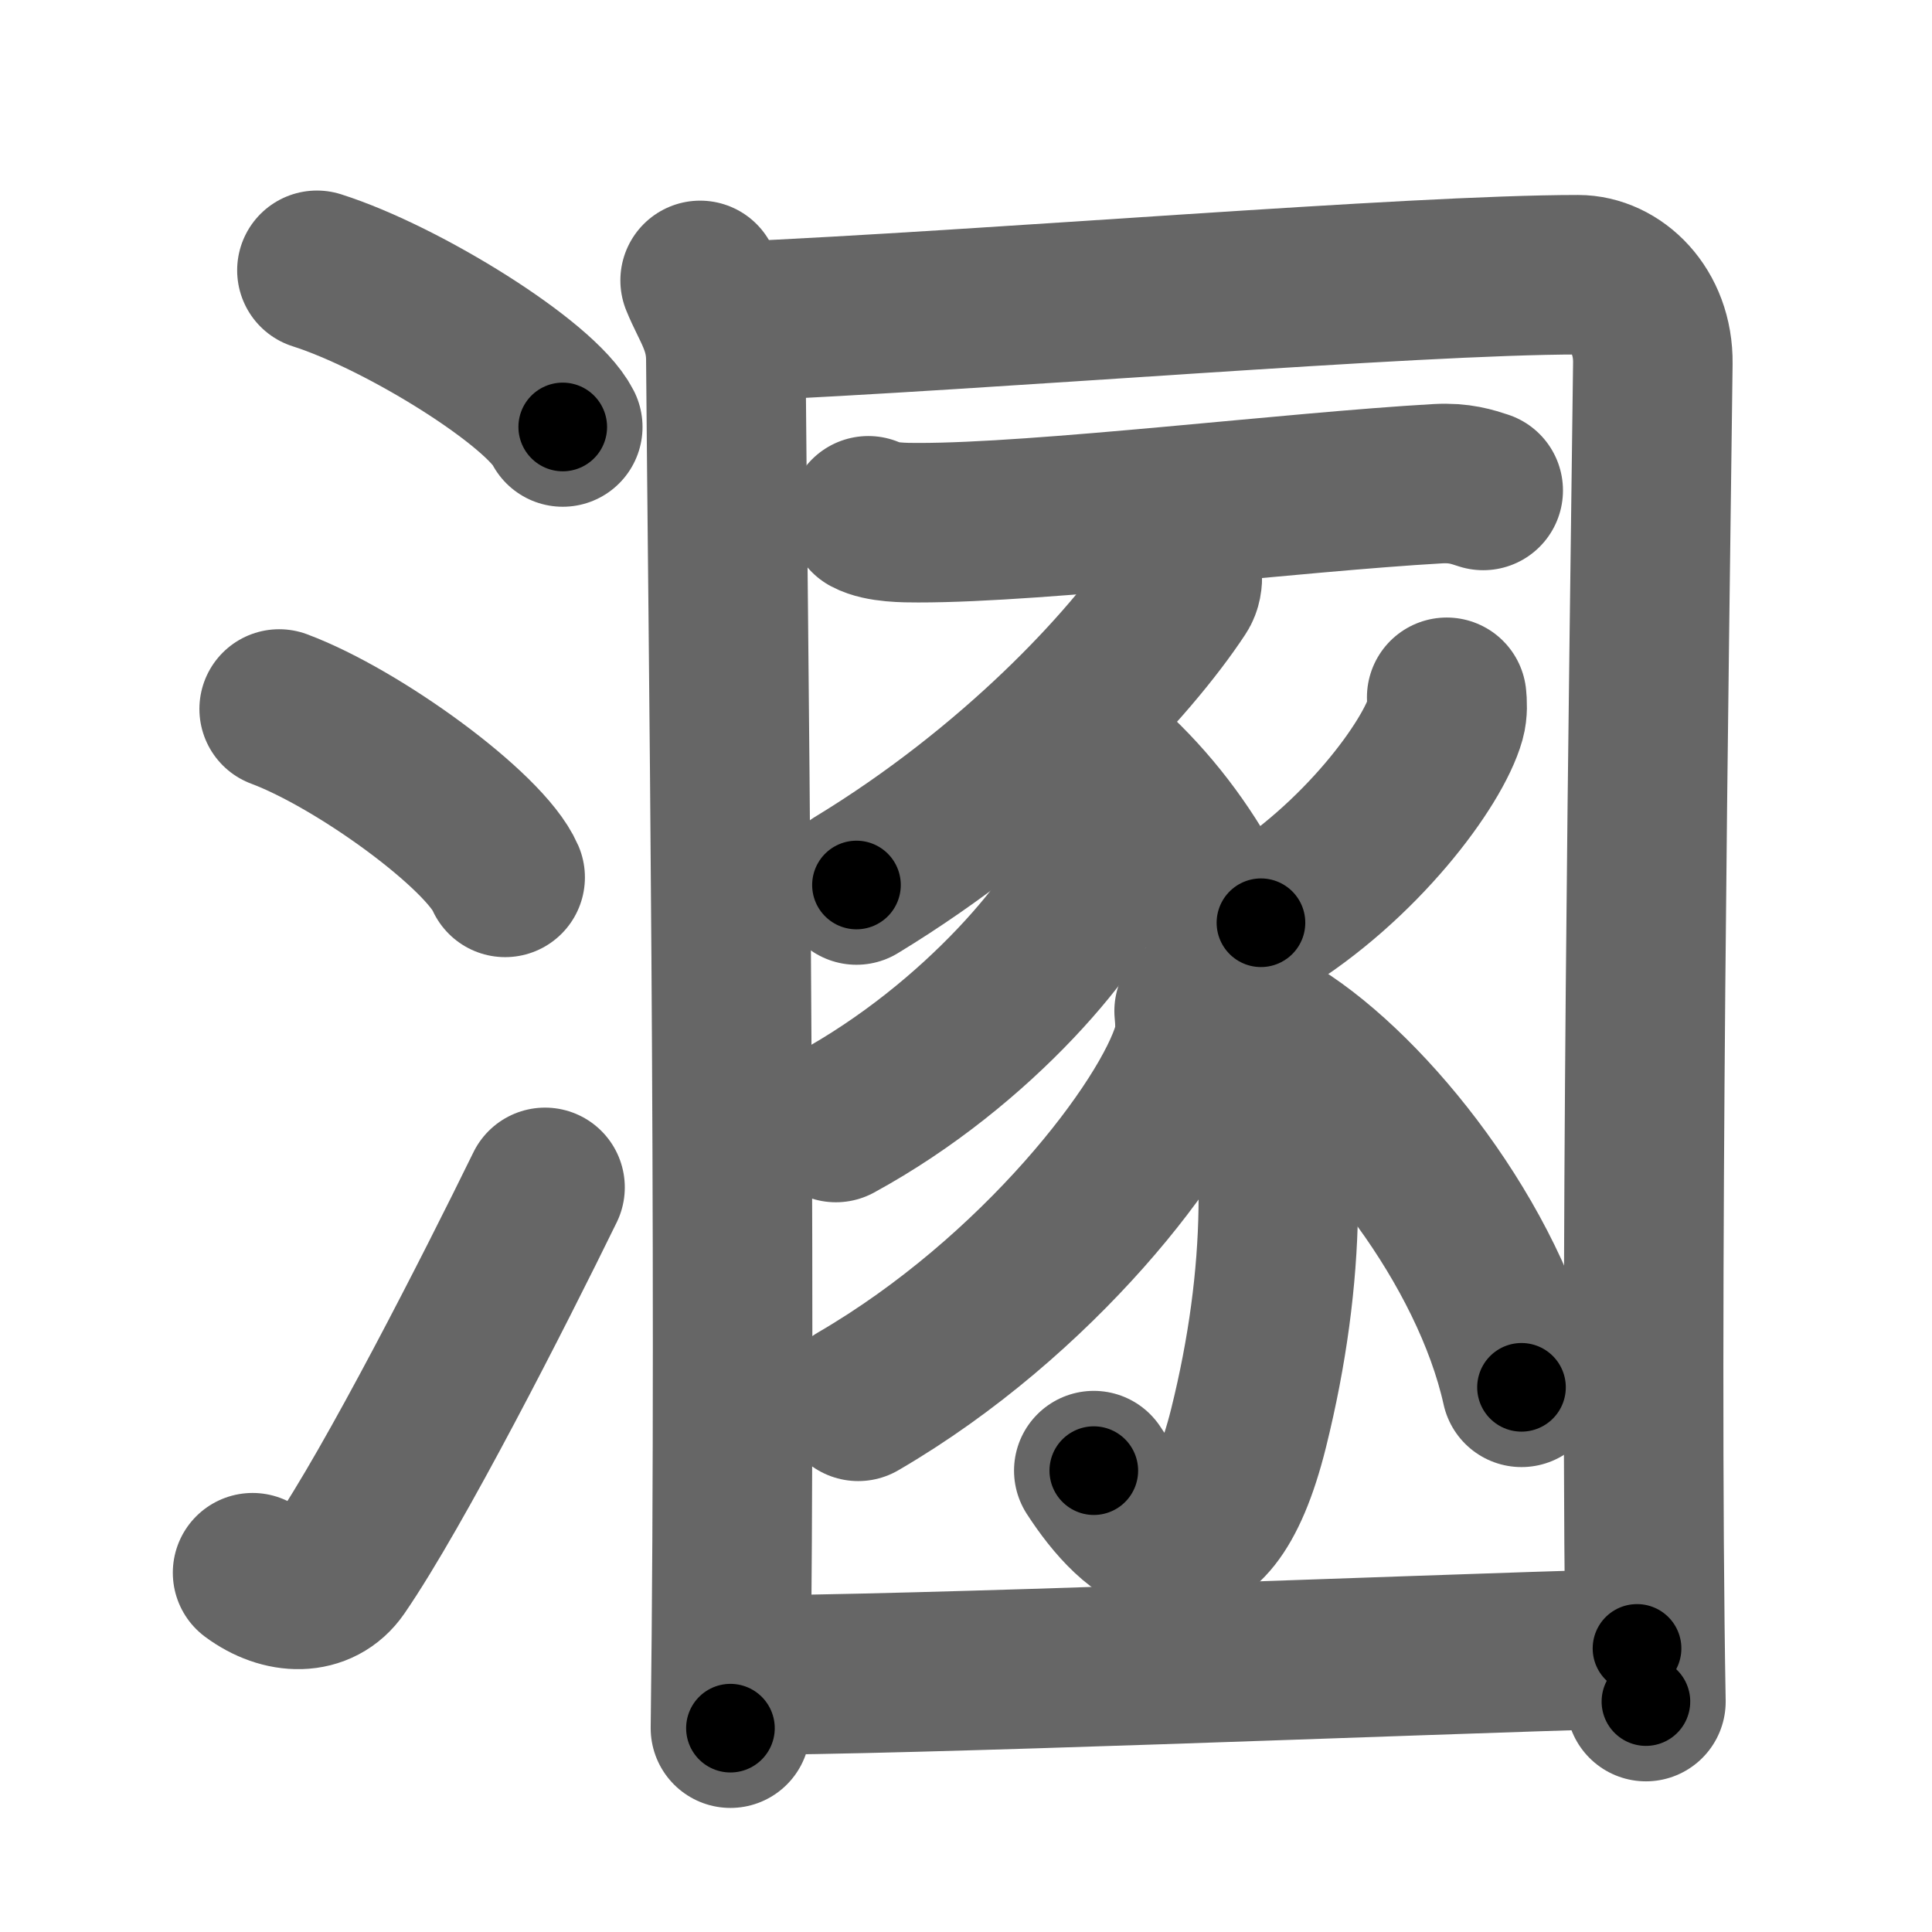 <svg xmlns="http://www.w3.org/2000/svg" width="109" height="109" viewBox="0 0 109 109" id="6eb7"><g fill="none" stroke="#666" stroke-width="9" stroke-linecap="round" stroke-linejoin="round"><g><g><path d="M17.88,15.25c4.9,1.56,12.64,6.41,13.87,8.84" /><path d="M15.75,40c4.5,1.68,11.62,6.89,12.75,9.5" /><path d="M14.25,88.73c1.71,1.27,3.78,1.32,4.86-0.25c3.14-4.57,8.79-15.66,11.64-21.49" /></g><g><g p5:part="1" xmlns:p5="http://kanjivg.tagaini.net"><path d="M39.5,15.82c0.58,1.43,1.43,2.51,1.45,4.41c0.11,14.27,0.61,50.02,0.26,77.27" /><path d="M41.21,18.15C56,17.5,79.63,15.5,89.03,15.5c2.14,0,4.26,1.99,4.22,5c-0.19,15.75-0.78,53.25-0.39,75.5" /></g><g><path d="M48.99,29.1c0.73,0.39,2.07,0.39,2.81,0.39c6.96,0.01,21.21-1.74,29.32-2.2c1.22-0.07,1.95,0.18,2.56,0.38" /><path d="M66.6,31.59c0.05,0.43,0.26,1.19-0.1,1.73c-2.75,4.18-9.25,11.18-18.18,16.61" /><path d="M60.89,41.88c9.61,7.37,13.86,21.37,9.55,38.7c-2.4,9.63-6.44,5.93-8.73,2.39" /><path d="M62.23,46.93c0.04,0.39,0.09,1-0.08,1.55c-1.03,3.27-6.92,10.45-14.99,14.85" /><path d="M67.37,57.04c0.05,0.52,0.11,1.34-0.11,2.08c-1.29,4.39-8.7,14.04-18.84,19.94" /><path d="M81.62,39.34c0.03,0.3,0.06,0.77-0.06,1.2c-0.71,2.54-4.81,8.11-10.42,11.52" /><path d="M72.06,58.45c5.21,3.25,11.99,11.75,13.78,19.82" /></g><g p5:part="2" xmlns:p5="http://kanjivg.tagaini.net"><path d="M41.44,94.51c10.17,0,36.88-1.1,50.92-1.51" /></g></g></g></g><g fill="none" stroke="#000" stroke-width="5" stroke-linecap="round" stroke-linejoin="round"><g><g><path d="M17.88,15.25c4.9,1.56,12.64,6.41,13.87,8.84" stroke-dasharray="16.65" stroke-dashoffset="16.65"><animate id="0" attributeName="stroke-dashoffset" values="16.65;0" dur="0.17s" fill="freeze" begin="0s;6eb7.click" /></path><path d="M15.75,40c4.5,1.68,11.62,6.89,12.75,9.5" stroke-dasharray="16.12" stroke-dashoffset="16.12"><animate attributeName="stroke-dashoffset" values="16.12" fill="freeze" begin="6eb7.click" /><animate id="1" attributeName="stroke-dashoffset" values="16.12;0" dur="0.16s" fill="freeze" begin="0.end" /></path><path d="M14.25,88.73c1.71,1.27,3.78,1.32,4.86-0.25c3.14-4.57,8.79-15.66,11.64-21.49" stroke-dasharray="29.93" stroke-dashoffset="29.93"><animate attributeName="stroke-dashoffset" values="29.93" fill="freeze" begin="6eb7.click" /><animate id="2" attributeName="stroke-dashoffset" values="29.93;0" dur="0.3s" fill="freeze" begin="1.end" /></path></g><g><g p5:part="1" xmlns:p5="http://kanjivg.tagaini.net"><path d="M39.5,15.82c0.58,1.43,1.43,2.51,1.45,4.41c0.11,14.27,0.61,50.02,0.26,77.27" stroke-dasharray="81.96" stroke-dashoffset="81.96"><animate attributeName="stroke-dashoffset" values="81.96" fill="freeze" begin="6eb7.click" /><animate id="3" attributeName="stroke-dashoffset" values="81.96;0" dur="0.62s" fill="freeze" begin="2.end" /></path><path d="M41.21,18.15C56,17.5,79.63,15.5,89.03,15.5c2.14,0,4.26,1.99,4.22,5c-0.19,15.75-0.78,53.25-0.39,75.5" stroke-dasharray="130.67" stroke-dashoffset="130.67"><animate attributeName="stroke-dashoffset" values="130.67" fill="freeze" begin="6eb7.click" /><animate id="4" attributeName="stroke-dashoffset" values="130.67;0" dur="0.98s" fill="freeze" begin="3.end" /></path></g><g><path d="M48.99,29.1c0.73,0.39,2.07,0.39,2.81,0.39c6.96,0.01,21.21-1.74,29.32-2.2c1.22-0.07,1.95,0.18,2.56,0.38" stroke-dasharray="34.88" stroke-dashoffset="34.88"><animate attributeName="stroke-dashoffset" values="34.88" fill="freeze" begin="6eb7.click" /><animate id="5" attributeName="stroke-dashoffset" values="34.88;0" dur="0.35s" fill="freeze" begin="4.end" /></path><path d="M66.6,31.59c0.05,0.43,0.26,1.19-0.1,1.73c-2.75,4.18-9.25,11.18-18.18,16.61" stroke-dasharray="26.57" stroke-dashoffset="26.57"><animate attributeName="stroke-dashoffset" values="26.57" fill="freeze" begin="6eb7.click" /><animate id="6" attributeName="stroke-dashoffset" values="26.57;0" dur="0.27s" fill="freeze" begin="5.end" /></path><path d="M60.89,41.88c9.61,7.37,13.86,21.37,9.55,38.7c-2.4,9.63-6.44,5.93-8.73,2.39" stroke-dasharray="56.24" stroke-dashoffset="56.24"><animate attributeName="stroke-dashoffset" values="56.24" fill="freeze" begin="6eb7.click" /><animate id="7" attributeName="stroke-dashoffset" values="56.24;0" dur="0.56s" fill="freeze" begin="6.end" /></path><path d="M62.23,46.93c0.04,0.39,0.09,1-0.08,1.55c-1.03,3.27-6.92,10.45-14.99,14.85" stroke-dasharray="23.01" stroke-dashoffset="23.01"><animate attributeName="stroke-dashoffset" values="23.01" fill="freeze" begin="6eb7.click" /><animate id="8" attributeName="stroke-dashoffset" values="23.01;0" dur="0.23s" fill="freeze" begin="7.end" /></path><path d="M67.37,57.04c0.05,0.52,0.11,1.34-0.11,2.08c-1.29,4.39-8.7,14.04-18.84,19.94" stroke-dasharray="29.98" stroke-dashoffset="29.98"><animate attributeName="stroke-dashoffset" values="29.98" fill="freeze" begin="6eb7.click" /><animate id="9" attributeName="stroke-dashoffset" values="29.98;0" dur="0.3s" fill="freeze" begin="8.end" /></path><path d="M81.62,39.34c0.03,0.3,0.06,0.77-0.06,1.2c-0.71,2.54-4.81,8.11-10.42,11.52" stroke-dasharray="16.99" stroke-dashoffset="16.99"><animate attributeName="stroke-dashoffset" values="16.99" fill="freeze" begin="6eb7.click" /><animate id="10" attributeName="stroke-dashoffset" values="16.99;0" dur="0.17s" fill="freeze" begin="9.end" /></path><path d="M72.06,58.45c5.21,3.25,11.99,11.75,13.78,19.82" stroke-dasharray="24.65" stroke-dashoffset="24.65"><animate attributeName="stroke-dashoffset" values="24.65" fill="freeze" begin="6eb7.click" /><animate id="11" attributeName="stroke-dashoffset" values="24.65;0" dur="0.25s" fill="freeze" begin="10.end" /></path></g><g p5:part="2" xmlns:p5="http://kanjivg.tagaini.net"><path d="M41.44,94.51c10.17,0,36.88-1.1,50.92-1.51" stroke-dasharray="50.94" stroke-dashoffset="50.94"><animate attributeName="stroke-dashoffset" values="50.94" fill="freeze" begin="6eb7.click" /><animate id="12" attributeName="stroke-dashoffset" values="50.94;0" dur="0.51s" fill="freeze" begin="11.end" /></path></g></g></g></g></svg>